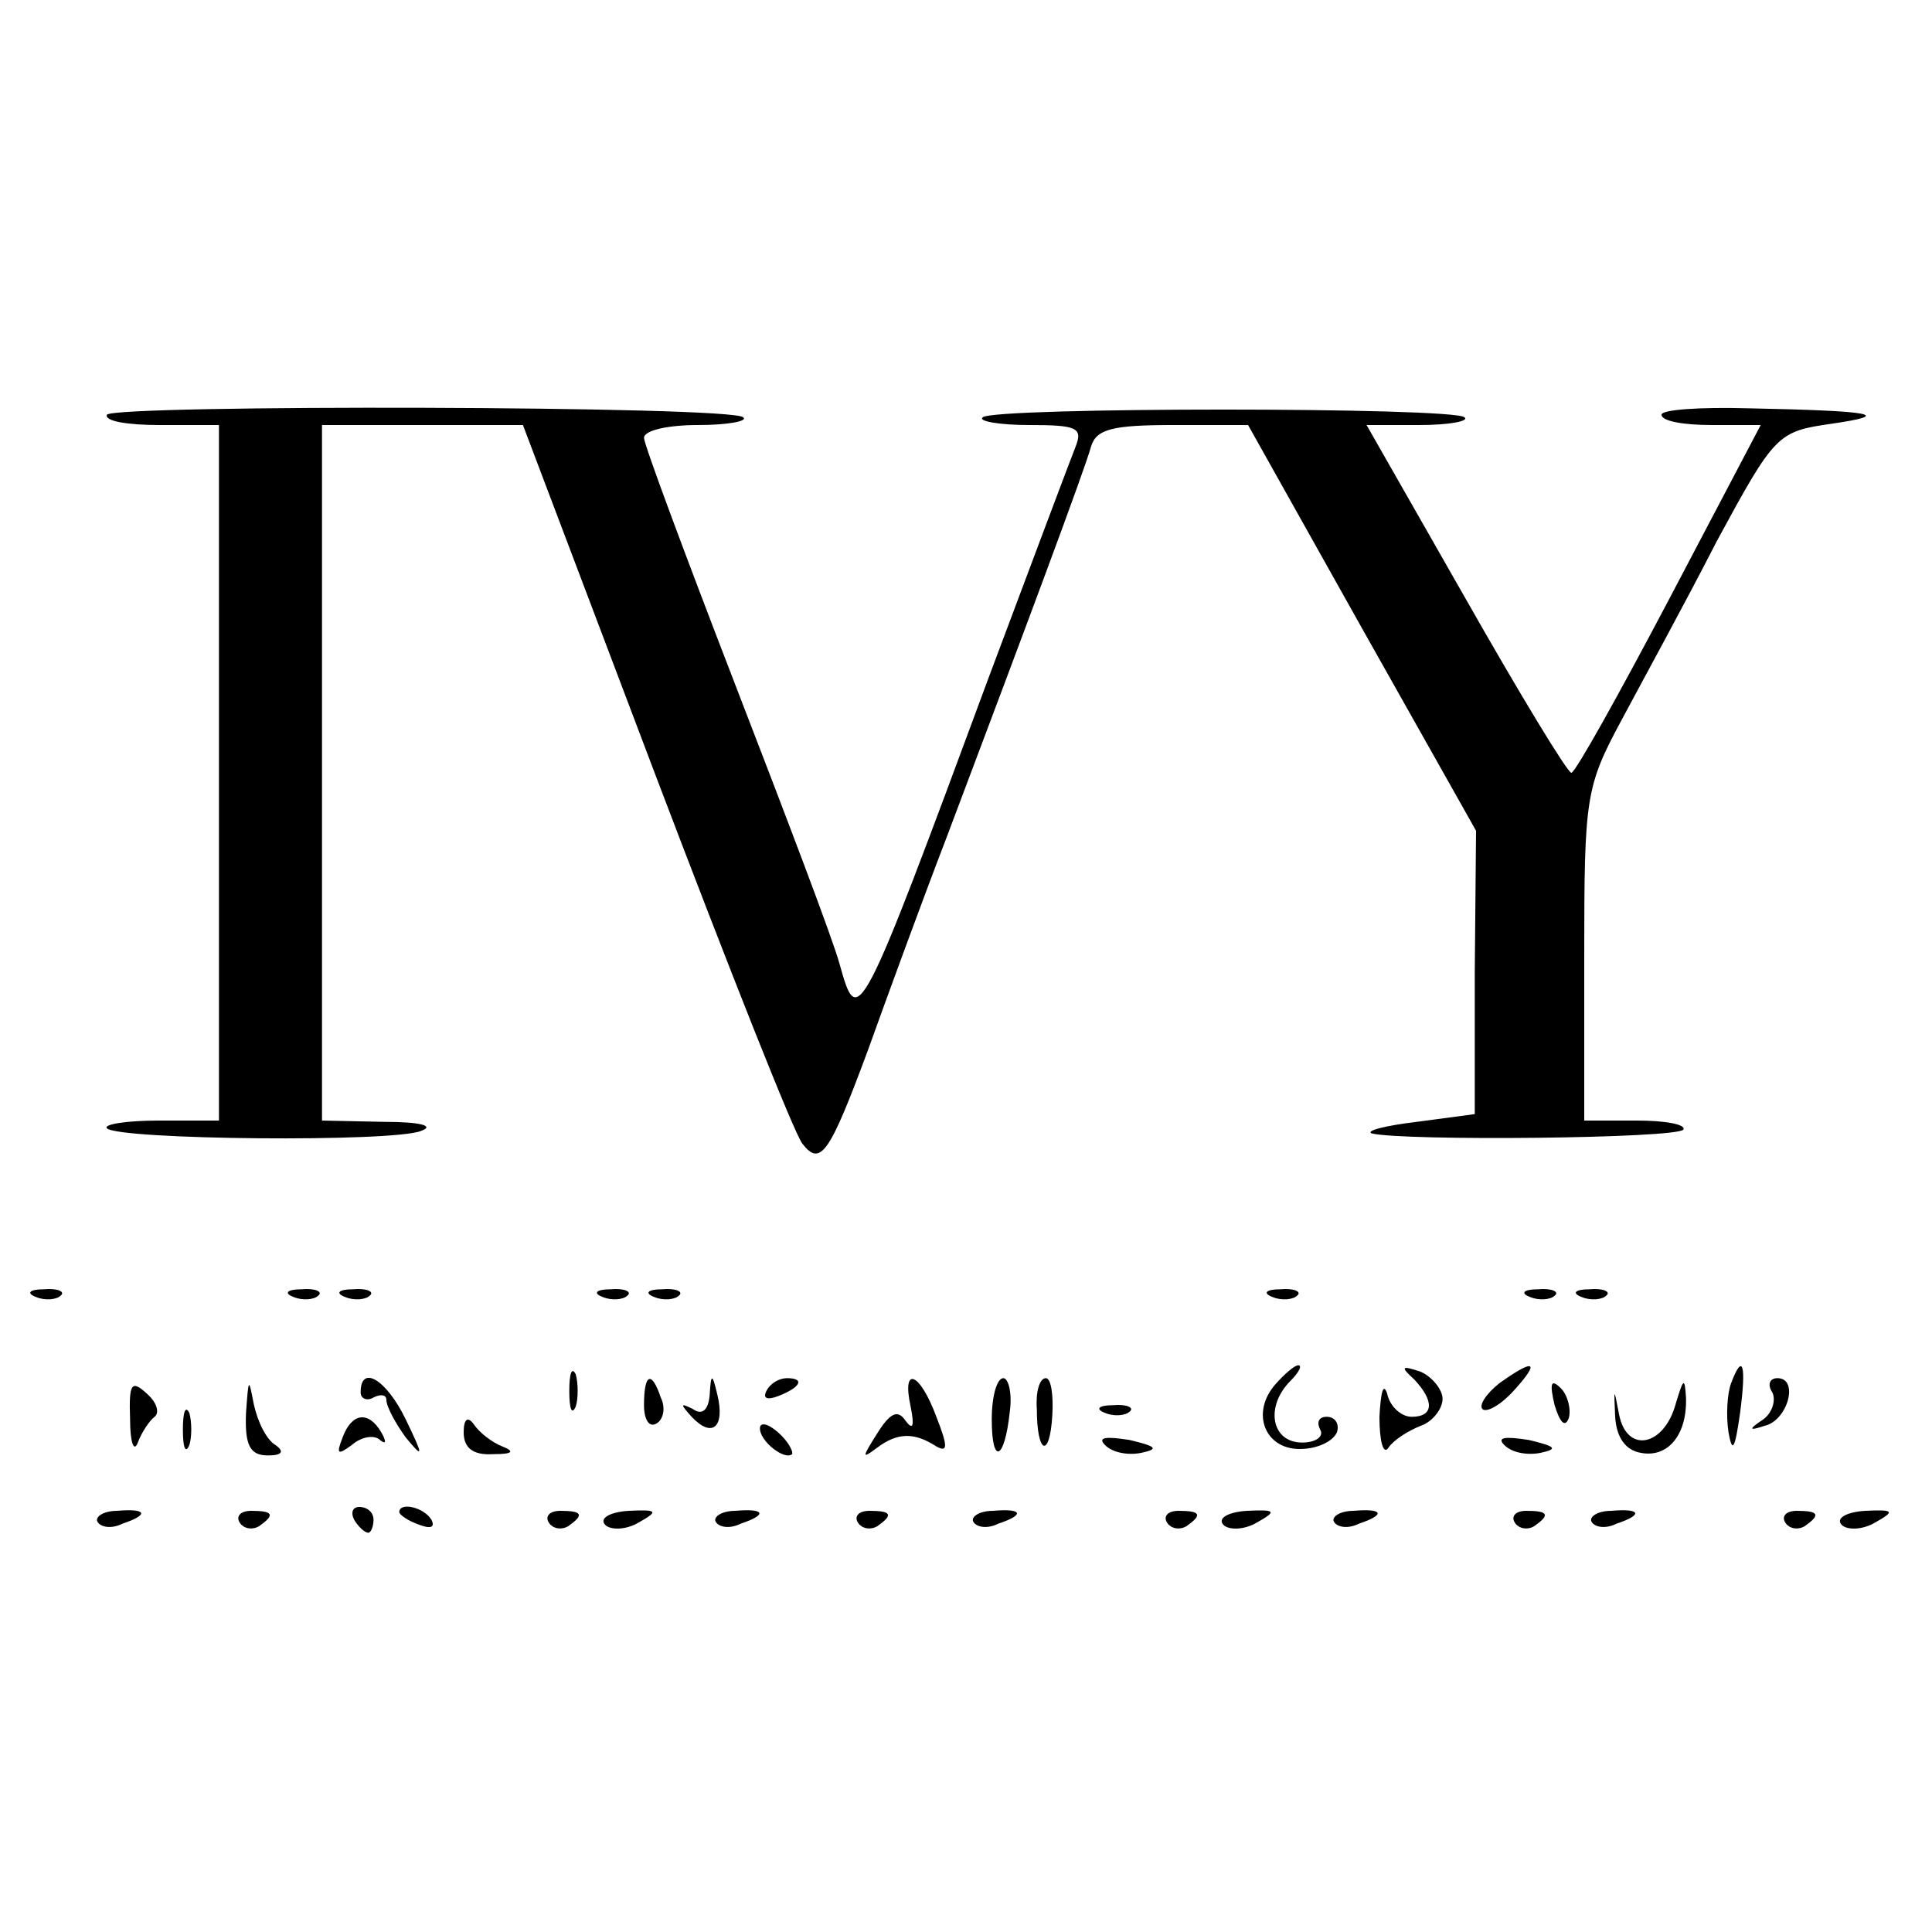 <?xml version="1.0" standalone="no"?>
<!DOCTYPE svg PUBLIC "-//W3C//DTD SVG 20010904//EN"
 "http://www.w3.org/TR/2001/REC-SVG-20010904/DTD/svg10.dtd">
<svg version="1.0" xmlns="http://www.w3.org/2000/svg"
 width="150pt" height="150pt" viewBox="0 0 150 150"
 preserveAspectRatio="xMidYMid meet">
<g transform="translate(0,150) scale(0.1,-0.1)"
fill="#000000" stroke="none">
<path d="M83 1178 c-2 -5 16 -8 41 -8 l46 0 0 -270 0 -270 -47 0 c-25 0 -43
-3 -40 -6 9 -9 223 -11 244 -2 11 4 -1 7 -29 7 l-48 1 0 270 0 270 78 0 78 0
103 -272 c57 -150 108 -279 114 -286 14 -18 21 -8 51 73 14 39 41 113 61 165
63 167 107 285 112 303 4 14 17 17 64 17 l58 0 88 -157 89 -158 -1 -110 0
-110 -45 -6 c-25 -3 -40 -7 -35 -9 25 -6 237 -4 242 3 2 4 -14 7 -36 7 l-41 0
0 128 c0 123 1 131 29 183 16 30 50 92 74 139 45 83 47 85 89 91 48 7 34 10
-65 12 -37 1 -67 -1 -67 -5 0 -5 17 -8 39 -8 l38 0 -71 -135 c-39 -74 -73
-135 -76 -135 -3 0 -40 61 -82 135 l-77 135 41 0 c23 0 39 3 35 6 -8 8 -366 8
-374 0 -4 -3 13 -6 36 -6 37 0 42 -2 36 -17 -4 -10 -34 -90 -67 -178 -101
-273 -102 -274 -116 -224 -5 19 -42 116 -81 217 -39 101 -71 187 -71 192 0 6
19 10 42 10 23 0 39 3 35 6 -8 9 -488 10 -494 2z"/>
<path d="M28 493 c7 -3 16 -2 19 1 4 3 -2 6 -13 5 -11 0 -14 -3 -6 -6z"/>
<path d="M228 493 c7 -3 16 -2 19 1 4 3 -2 6 -13 5 -11 0 -14 -3 -6 -6z"/>
<path d="M268 493 c7 -3 16 -2 19 1 4 3 -2 6 -13 5 -11 0 -14 -3 -6 -6z"/>
<path d="M468 493 c7 -3 16 -2 19 1 4 3 -2 6 -13 5 -11 0 -14 -3 -6 -6z"/>
<path d="M508 493 c7 -3 16 -2 19 1 4 3 -2 6 -13 5 -11 0 -14 -3 -6 -6z"/>
<path d="M988 493 c7 -3 16 -2 19 1 4 3 -2 6 -13 5 -11 0 -14 -3 -6 -6z"/>
<path d="M1188 493 c7 -3 16 -2 19 1 4 3 -2 6 -13 5 -11 0 -14 -3 -6 -6z"/>
<path d="M1228 493 c7 -3 16 -2 19 1 4 3 -2 6 -13 5 -11 0 -14 -3 -6 -6z"/>
<path d="M442 420 c0 -14 2 -19 5 -12 2 6 2 18 0 25 -3 6 -5 1 -5 -13z"/>
<path d="M990 425 c-19 -22 -8 -50 19 -50 14 0 26 6 29 13 2 6 -1 12 -8 12 -6
0 -8 -4 -5 -10 3 -5 -3 -10 -14 -10 -24 0 -29 28 -9 48 7 7 9 12 6 12 -3 0
-11 -7 -18 -15z"/>
<path d="M1098 429 c16 -17 15 -29 -2 -29 -8 0 -17 8 -19 18 -3 9 -5 1 -6 -18
0 -19 3 -30 7 -24 4 6 15 13 25 17 9 3 17 13 17 21 0 7 -8 17 -17 21 -15 5
-16 4 -5 -6z"/>
<path d="M1164 426 c-10 -8 -16 -17 -13 -20 3 -3 14 3 24 14 21 23 17 26 -11
6z"/>
<path d="M1344 426 c-3 -8 -4 -25 -2 -38 3 -17 5 -13 9 15 5 38 2 47 -7 23z"/>
<path d="M101 398 c0 -18 3 -26 6 -18 3 8 9 17 13 20 4 3 2 11 -6 18 -12 11
-14 8 -13 -20z"/>
<path d="M191 403 c-1 -25 3 -33 17 -33 11 0 13 3 6 8 -7 4 -14 18 -17 32 -4
21 -4 20 -6 -7z"/>
<path d="M280 419 c0 -5 5 -7 10 -4 6 3 10 2 10 -2 0 -5 7 -18 15 -29 14 -17
14 -15 0 14 -15 31 -35 43 -35 21z"/>
<path d="M500 409 c0 -11 4 -18 10 -14 5 3 7 12 3 20 -7 21 -13 19 -13 -6z"/>
<path d="M551 417 c-1 -12 -6 -16 -13 -11 -10 5 -10 4 -1 -6 16 -17 26 -8 20
17 -4 17 -5 17 -6 0z"/>
<path d="M595 420 c-3 -6 1 -7 9 -4 18 7 21 14 7 14 -6 0 -13 -4 -16 -10z"/>
<path d="M707 408 c3 -15 2 -19 -4 -11 -6 9 -12 6 -22 -10 -12 -19 -12 -20 0
-11 16 12 29 12 46 1 9 -5 9 0 0 23 -13 35 -27 40 -20 8z"/>
<path d="M770 398 c0 -36 10 -32 14 6 2 14 -1 26 -5 26 -5 0 -9 -14 -9 -32z"/>
<path d="M805 406 c0 -35 10 -39 12 -5 1 16 -1 29 -5 29 -5 0 -8 -11 -7 -24z"/>
<path d="M1207 409 c4 -13 8 -18 11 -10 2 7 -1 18 -6 23 -8 8 -9 4 -5 -13z"/>
<path d="M1254 400 c1 -16 8 -26 20 -28 21 -4 36 14 35 43 -1 16 -2 15 -8 -5
-9 -33 -38 -39 -44 -8 -4 21 -4 21 -3 -2z"/>
<path d="M1376 419 c3 -6 0 -16 -7 -21 -12 -8 -11 -9 1 -5 18 4 27 37 10 37
-6 0 -8 -5 -4 -11z"/>
<path d="M142 390 c0 -14 2 -19 5 -12 2 6 2 18 0 25 -3 6 -5 1 -5 -13z"/>
<path d="M858 403 c7 -3 16 -2 19 1 4 3 -2 6 -13 5 -11 0 -14 -3 -6 -6z"/>
<path d="M266 384 c-5 -13 -4 -14 7 -6 8 7 18 8 22 4 5 -4 5 -1 1 6 -10 17
-23 15 -30 -4z"/>
<path d="M360 388 c0 -12 7 -18 23 -17 15 0 17 2 7 6 -8 3 -18 11 -22 17 -5 7
-8 4 -8 -6z"/>
<path d="M590 391 c0 -10 19 -25 25 -20 1 2 -3 10 -11 17 -8 7 -14 8 -14 3z"/>
<path d="M858 378 c6 -6 18 -8 28 -6 14 3 12 5 -9 10 -19 3 -25 2 -19 -4z"/>
<path d="M1168 378 c6 -6 18 -8 28 -6 14 3 12 5 -9 10 -19 3 -25 2 -19 -4z"/>
<path d="M76 318 c3 -4 11 -5 19 -1 21 7 19 12 -4 10 -11 0 -18 -5 -15 -9z"/>
<path d="M186 318 c3 -5 10 -6 15 -3 13 9 11 12 -6 12 -8 0 -12 -4 -9 -9z"/>
<path d="M275 320 c3 -5 8 -10 11 -10 2 0 4 5 4 10 0 6 -5 10 -11 10 -5 0 -7
-4 -4 -10z"/>
<path d="M310 326 c0 -2 7 -7 16 -10 8 -3 12 -2 9 4 -6 10 -25 14 -25 6z"/>
<path d="M426 318 c3 -5 10 -6 15 -3 13 9 11 12 -6 12 -8 0 -12 -4 -9 -9z"/>
<path d="M470 316 c4 -4 16 -4 26 2 16 9 14 10 -8 9 -15 -1 -23 -6 -18 -11z"/>
<path d="M556 318 c3 -4 11 -5 19 -1 21 7 19 12 -4 10 -11 0 -18 -5 -15 -9z"/>
<path d="M666 318 c3 -5 10 -6 15 -3 13 9 11 12 -6 12 -8 0 -12 -4 -9 -9z"/>
<path d="M756 318 c3 -4 11 -5 19 -1 21 7 19 12 -4 10 -11 0 -18 -5 -15 -9z"/>
<path d="M906 318 c3 -5 10 -6 15 -3 13 9 11 12 -6 12 -8 0 -12 -4 -9 -9z"/>
<path d="M950 316 c4 -4 16 -4 26 2 16 9 14 10 -8 9 -15 -1 -23 -6 -18 -11z"/>
<path d="M1036 318 c3 -4 11 -5 19 -1 21 7 19 12 -4 10 -11 0 -18 -5 -15 -9z"/>
<path d="M1176 318 c3 -5 10 -6 15 -3 13 9 11 12 -6 12 -8 0 -12 -4 -9 -9z"/>
<path d="M1236 318 c3 -4 11 -5 19 -1 21 7 19 12 -4 10 -11 0 -18 -5 -15 -9z"/>
<path d="M1386 318 c3 -5 10 -6 15 -3 13 9 11 12 -6 12 -8 0 -12 -4 -9 -9z"/>
<path d="M1430 316 c4 -4 16 -4 26 2 16 9 14 10 -8 9 -15 -1 -23 -6 -18 -11z"/>
</g>
</svg>
